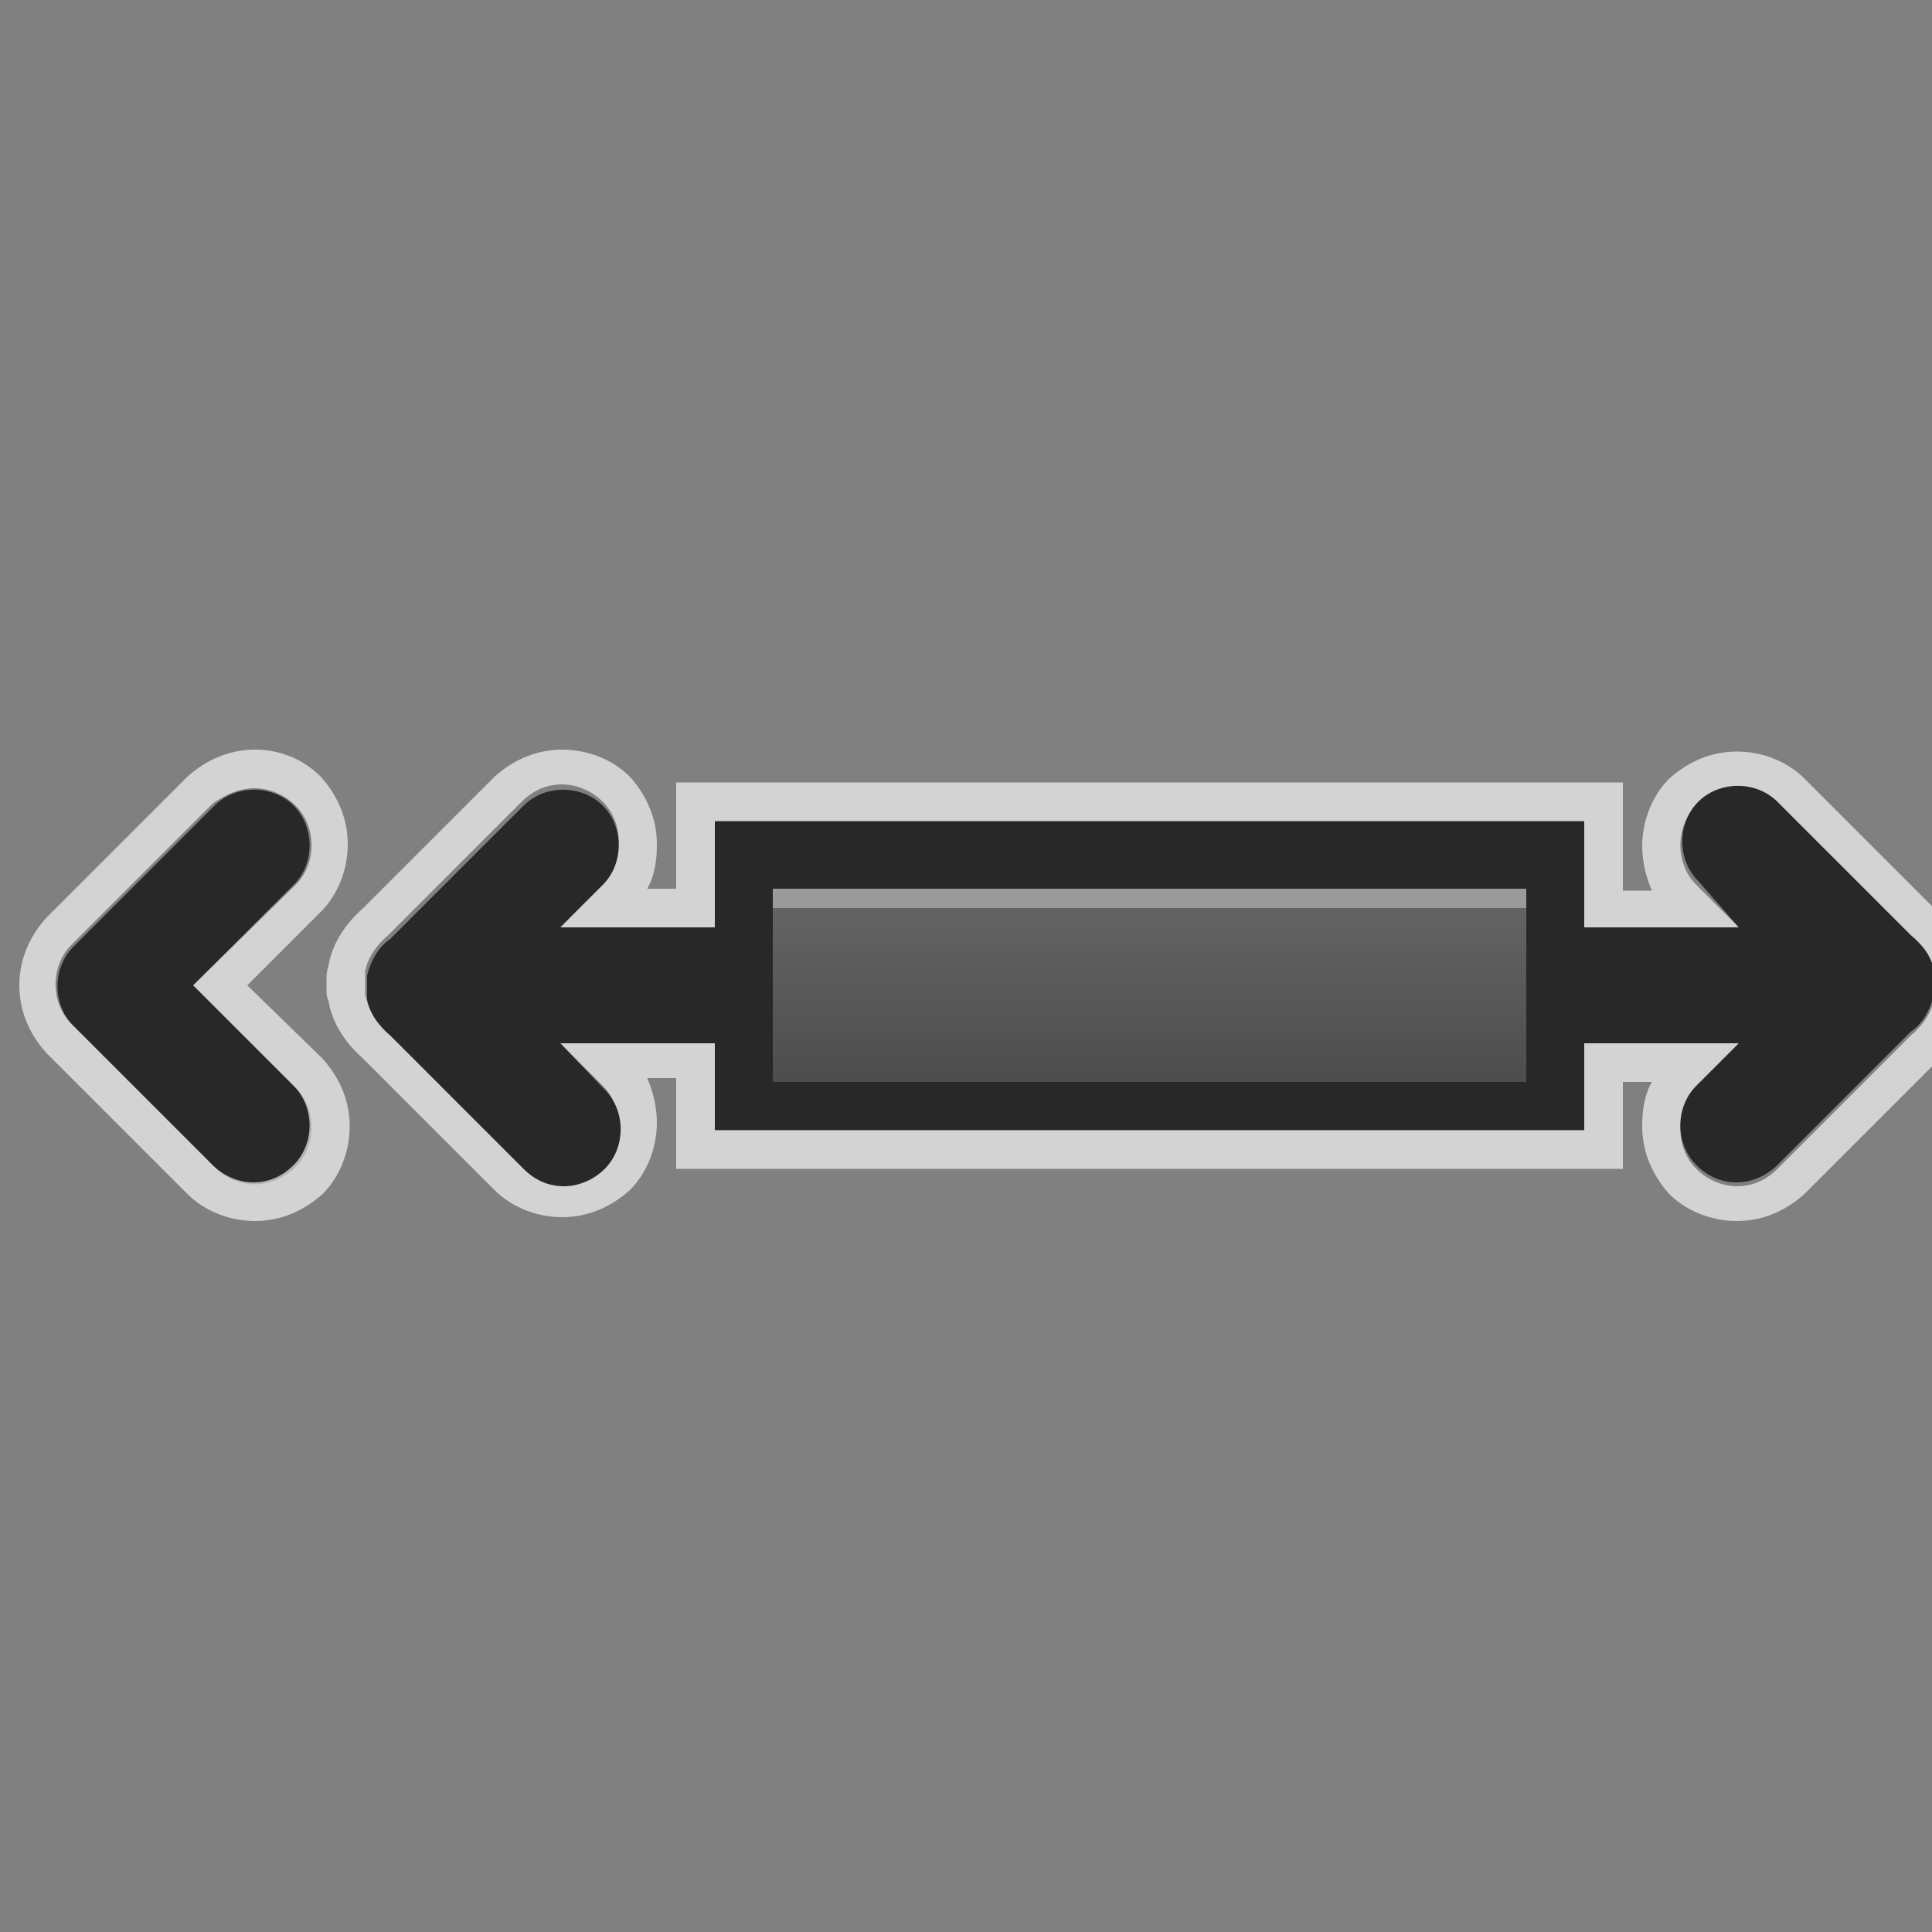 <svg xmlns="http://www.w3.org/2000/svg" width="48" height="48" viewBox="0 0 100 100"><rect x="0" y="0" width="100" height="100" fill="#808080" stroke="none"/><title>drawout-fuse</title><g class="symbol position"><g class="middle animate"><path class="outer" fill="#282828" d="M82 53.5v5H37v-16h45v6z"/><path class="edging" opacity=".65" fill="#FFF" d="M82 42.5v16H37v-16h45m2-2H35v20h49v-20z"/><linearGradient id="a" gradientUnits="userSpaceOnUse" x1="59.5" y1="46" x2="59.5" y2="56"><stop offset="0" stop-color="#666"/><stop offset="1" stop-color="#4d4d4d"/></linearGradient><path class="inner" fill="url(#a)" d="M40 46h39v10H40z"/><path class="highlight" opacity=".35" fill="#FFF" d="M40 46h39v1H40z"/></g><path class="outer" fill="#282828" d="M15.2 41.7c-1.1-1.1-3-1.1-4.1 0L3.8 49c-1.1 1.1-1.1 3 0 4.1l7.3 7.3c.6.6 1.3.9 2.1.9.7 0 1.5-.3 2.1-.9 1.1-1.1 1.1-3 0-4.1L10 51l5.2-5.2c1.1-1.1 1.1-3 0-4.1z"/><path class="edging" opacity=".65" fill="#FFF" d="M13.2 40.8c.7 0 1.5.3 2.1.9 1.1 1.1 1.1 3 0 4.1L10 51l5.2 5.2c1.1 1.1 1.1 3 0 4.1-.6.6-1.3.9-2.1.9-.7 0-1.5-.3-2.1-.9L3.7 53c-1.1-1.1-1.1-3 0-4.1l7.3-7.3c.7-.5 1.4-.8 2.2-.8m0-2c-1.3 0-2.5.5-3.5 1.4l-7.3 7.3C1.5 48.5 1 49.7 1 51c0 1.3.5 2.5 1.4 3.5l7.3 7.3c.9.9 2.2 1.4 3.5 1.4 1.3 0 2.5-.5 3.5-1.4.9-.9 1.4-2.2 1.4-3.5 0-1.3-.5-2.5-1.4-3.5L12.8 51l3.8-3.8c.9-.9 1.4-2.2 1.4-3.5 0-1.3-.5-2.5-1.4-3.5-.9-.9-2.1-1.4-3.4-1.4z"/><path class="outer" fill="#282828" d="M116.1 48.9l-7.3-7.3c-1.1-1.1-3-1.1-4.1 0-1.1 1.1-1.1 3 0 4.1L110 51l-5.2 5.2c-1.1 1.1-1.1 3 0 4.1.6.6 1.3.9 2.1.9.7 0 1.5-.3 2.1-.9l7.3-7.3c1-1.1 1-2.9-.2-4.1z"/><path class="edging" opacity=".65" fill="#FFF" d="M106.8 40.8c.7 0 1.5.3 2.1.9l7.3 7.3c1.1 1.1 1.1 3 0 4.1l-7.3 7.3c-.6.6-1.3.9-2.1.9-.7 0-1.5-.3-2.1-.9-1.1-1.1-1.1-3 0-4.1L110 51l-5.2-5.2c-1.1-1.1-1.1-3 0-4.1.6-.6 1.3-.9 2-.9m0-2c-1.3 0-2.5.5-3.5 1.4-.9.9-1.4 2.2-1.4 3.5 0 1.3.5 2.5 1.4 3.5l3.8 3.8-3.8 3.8c-.9.9-1.4 2.2-1.4 3.5 0 1.3.5 2.5 1.4 3.5.9.9 2.2 1.4 3.5 1.4 1.3 0 2.5-.5 3.5-1.4l7.3-7.3c.9-.9 1.4-2.2 1.4-3.5 0-1.3-.5-2.5-1.4-3.5l-7.3-7.3c-.9-.9-2.2-1.4-3.5-1.4z"/><g class="animate"><path class="edging" opacity=".65" fill="#FFF" d="M37 54h-8l2.2 2.2c1.1 1.1 1.1 3 0 4.1-.6.6-1.3.9-2.1.9-.7 0-1.5-.3-2.1-.9l-6.9-6.9c-.6-.4-1-1.1-1.2-1.9V51v-.1-.1-.5c.1-.7.6-1.4 1.2-1.9l6.9-6.9c.6-.6 1.3-.9 2.1-.9.7 0 1.5.3 2.1.9 1.1 1.1 1.1 3 0 4.1L29 48h8m45 0h8l-2.2-2.2c-1.1-1.1-1.1-3 0-4.1.6-.6 1.3-.9 2.1-.9.7 0 1.5.3 2.1.9l6.9 6.9c.6.4 1 1.1 1.2 1.9V51.7c-.1.7-.6 1.4-1.2 1.9L92 60.5c-.6.6-1.3.9-2.1.9-.7 0-1.5-.3-2.1-.9-1.1-1.1-1.1-3 0-4.1L90 54h-8m2 2h1.5c-.4.7-.5 1.5-.5 2.3 0 1.3.5 2.5 1.4 3.5.9.9 2.2 1.4 3.5 1.4 1.3 0 2.5-.5 3.5-1.4l6.8-6.8c.9-.8 1.6-1.8 1.8-3 0-.2.1-.5.1-.6v-.3-.4c0-.2 0-.4-.1-.6-.2-1.2-.9-2.2-1.8-3l-6.8-6.8c-.9-.9-2.2-1.4-3.5-1.4-1.3 0-2.5.5-3.5 1.4-.9.9-1.4 2.2-1.4 3.5 0 .8.2 1.6.5 2.3H84M35 46h-1.5c.4-.7.5-1.5.5-2.3 0-1.3-.5-2.5-1.4-3.5-.9-.9-2.2-1.4-3.5-1.4-1.3 0-2.5.5-3.5 1.4L18.8 47c-.9.8-1.6 1.8-1.8 3-.1.3-.1.5-.1.7v.4c0 .3 0 .5.1.7.2 1.2.9 2.2 1.8 3l6.8 6.8c.9.9 2.2 1.4 3.5 1.4 1.3 0 2.5-.5 3.5-1.4.9-.9 1.4-2.2 1.4-3.5 0-.8-.2-1.6-.5-2.3H35"/><path class="outer" fill="#282828" d="M82 54h8l-2.2 2.2c-1.1 1.1-1.1 3 0 4.1.6.6 1.3.9 2.1.9.7 0 1.5-.3 2.1-.9l6.9-6.9c.6-.4 1-1.1 1.2-1.9v-.4-.2-.2-.4c-.1-.8-.6-1.4-1.2-1.9L92 41.5c-1.1-1.1-3-1.1-4.1 0-1.1 1.1-1.1 3 0 4.1L90 48h-8M37 48h-8l2.2-2.2c1.1-1.1 1.1-3 0-4.1-1.1-1.1-3-1.1-4.1 0l-6.9 6.9c-.6.4-1 1.1-1.2 1.9v1.2c.1.7.6 1.4 1.2 1.9l6.9 6.9c.6.6 1.3.9 2.1.9.7 0 1.5-.3 2.1-.9 1.1-1.1 1.1-3 0-4.1L29 54h8"/></g></g></svg>
